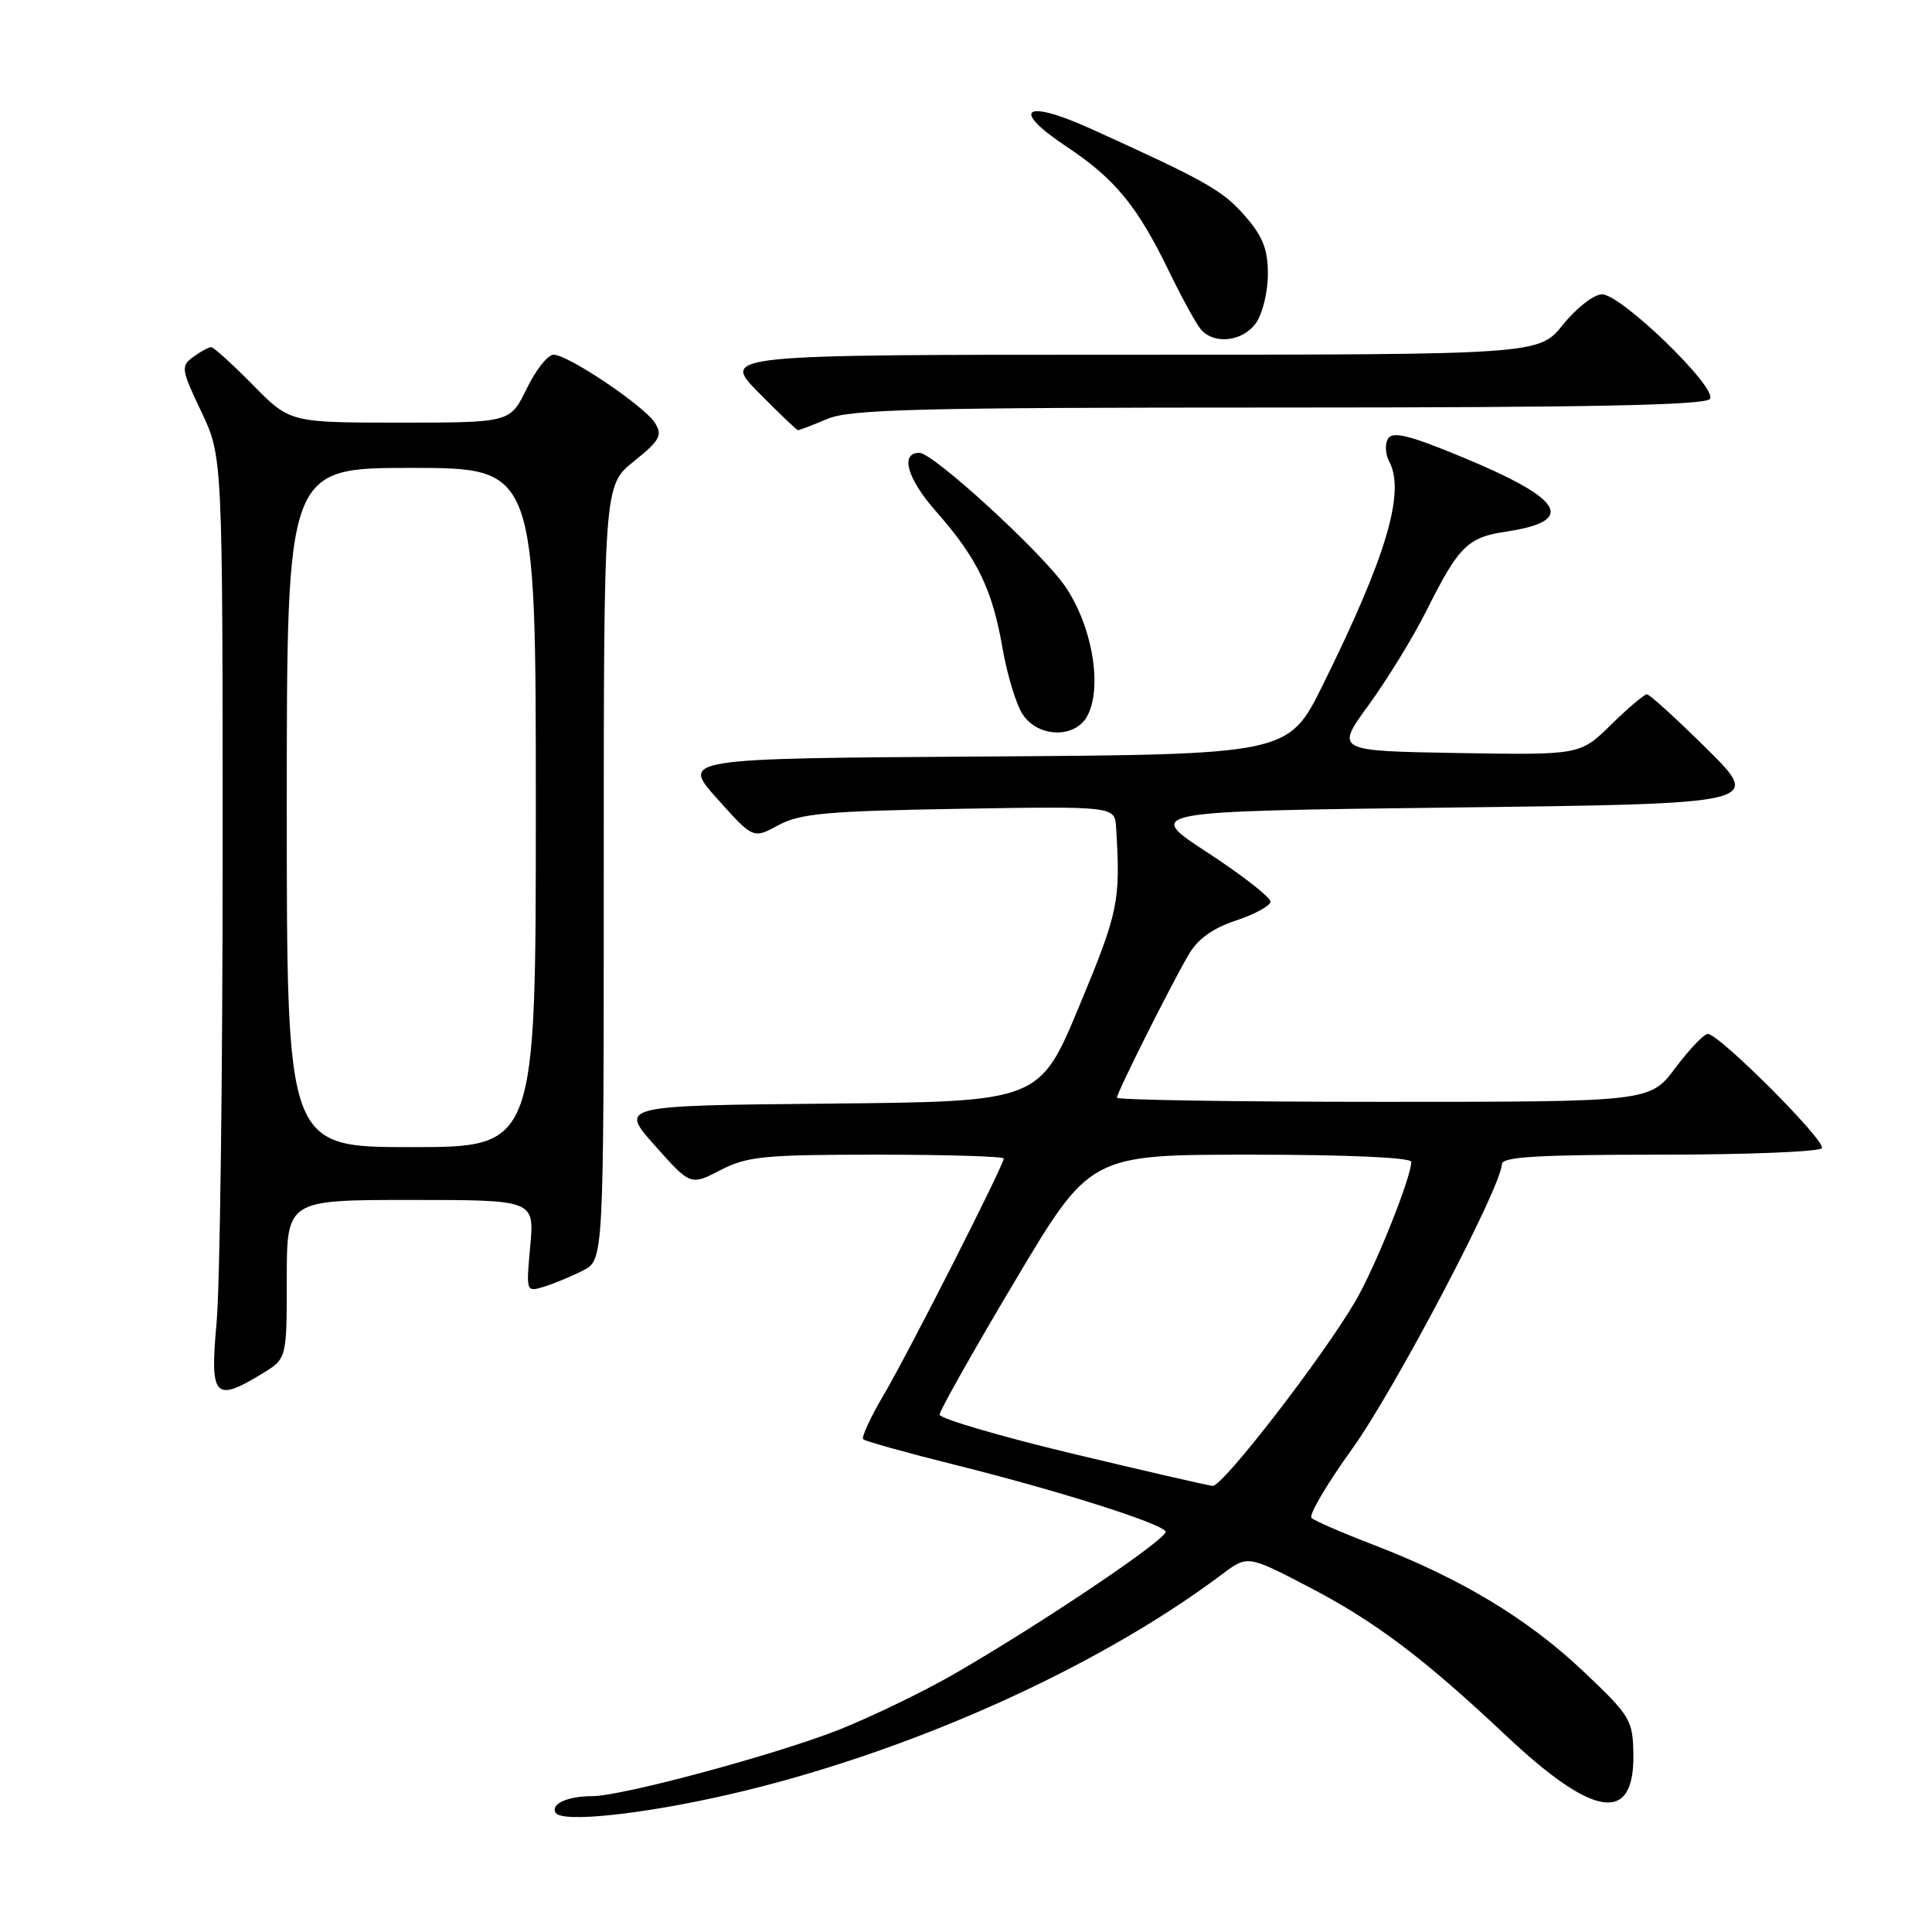 <?xml version="1.0" encoding="UTF-8" standalone="no"?>
<!DOCTYPE svg PUBLIC "-//W3C//DTD SVG 1.1//EN" "http://www.w3.org/Graphics/SVG/1.1/DTD/svg11.dtd" >
<svg xmlns="http://www.w3.org/2000/svg" xmlns:xlink="http://www.w3.org/1999/xlink" version="1.1" viewBox="0 0 256 256">
 <g >
 <path fill="currentColor"
d=" M 96.50 237.80 C 120.01 232.40 145.20 221.16 161.90 208.62 C 165.31 206.06 165.31 206.06 173.40 210.27 C 182.19 214.84 188.63 219.69 199.53 229.95 C 211.17 240.92 216.57 241.72 216.43 232.46 C 216.36 227.89 216.05 227.38 209.78 221.44 C 202.48 214.53 193.62 209.18 182.13 204.75 C 177.93 203.14 174.18 201.51 173.78 201.14 C 173.39 200.77 175.81 196.65 179.17 191.98 C 184.81 184.14 199.00 157.15 199.00 154.26 C 199.00 153.29 203.75 153.00 219.94 153.00 C 231.46 153.00 241.12 152.61 241.41 152.14 C 241.99 151.21 227.80 137.00 226.29 137.00 C 225.79 137.00 223.85 139.03 222.00 141.50 C 218.63 146.00 218.63 146.00 183.31 146.00 C 163.89 146.00 148.00 145.75 148.00 145.45 C 148.00 144.76 155.10 130.60 157.51 126.48 C 158.70 124.43 160.72 122.98 163.75 121.98 C 166.20 121.17 168.27 120.05 168.35 119.50 C 168.42 118.95 164.68 116.03 160.05 113.00 C 151.62 107.50 151.62 107.50 192.56 107.00 C 233.50 106.50 233.50 106.50 226.19 99.25 C 222.16 95.26 218.58 92.00 218.22 92.00 C 217.87 92.00 215.73 93.81 213.47 96.03 C 209.37 100.05 209.37 100.05 193.15 99.78 C 176.92 99.50 176.92 99.50 181.39 93.37 C 183.84 89.99 187.29 84.37 189.04 80.87 C 193.29 72.37 194.47 71.20 199.58 70.44 C 208.97 69.03 207.23 66.13 193.61 60.51 C 186.77 57.68 184.54 57.13 183.93 58.11 C 183.49 58.82 183.56 60.17 184.07 61.13 C 186.24 65.19 183.73 73.68 175.29 90.74 C 170.72 99.98 170.72 99.98 130.49 100.24 C 90.25 100.50 90.25 100.50 95.03 105.83 C 99.80 111.16 99.80 111.16 103.15 109.34 C 106.01 107.79 109.51 107.47 127.11 107.17 C 147.72 106.83 147.72 106.83 147.89 109.66 C 148.49 119.43 148.21 120.81 143.04 133.23 C 137.75 145.97 137.75 145.97 109.90 146.23 C 82.06 146.50 82.06 146.50 86.78 151.80 C 91.50 157.10 91.50 157.10 95.46 155.05 C 98.99 153.22 101.24 153.00 116.21 153.00 C 125.45 153.00 133.00 153.23 133.00 153.51 C 133.00 154.41 120.34 179.34 117.05 184.91 C 115.32 187.84 114.12 190.45 114.38 190.71 C 114.64 190.97 120.17 192.51 126.67 194.13 C 140.17 197.50 153.76 201.80 154.45 202.92 C 154.95 203.73 138.10 215.09 126.33 221.87 C 122.38 224.14 115.63 227.41 111.34 229.13 C 103.14 232.41 82.44 238.00 78.48 238.00 C 75.19 238.00 72.91 239.04 73.63 240.21 C 74.45 241.54 85.08 240.42 96.50 237.80 Z  M 34.75 182.01 C 38.00 180.03 38.00 180.03 38.00 169.51 C 38.00 159.00 38.00 159.00 54.41 159.00 C 70.81 159.00 70.81 159.00 70.26 165.11 C 69.70 171.20 69.71 171.23 72.10 170.49 C 73.42 170.08 75.74 169.12 77.25 168.35 C 80.00 166.95 80.00 166.95 80.00 115.64 C 80.00 64.33 80.00 64.33 83.99 61.13 C 87.43 58.37 87.81 57.67 86.80 56.06 C 85.40 53.81 75.28 47.00 73.35 47.00 C 72.59 47.00 70.99 49.02 69.79 51.50 C 67.60 56.00 67.60 56.00 53.01 56.00 C 38.42 56.00 38.42 56.00 33.50 51.00 C 30.79 48.25 28.31 46.00 27.98 46.00 C 27.65 46.00 26.59 46.58 25.61 47.29 C 23.94 48.51 24.00 48.93 26.67 54.54 C 29.50 60.50 29.50 60.50 29.50 113.50 C 29.50 142.65 29.14 170.44 28.70 175.25 C 27.79 185.17 28.42 185.87 34.75 182.01 Z  M 144.08 94.86 C 146.12 91.04 144.72 82.90 141.12 77.67 C 138.00 73.15 123.65 60.00 121.82 60.00 C 119.23 60.00 120.20 63.42 124.00 67.73 C 129.48 73.94 131.49 78.08 132.84 85.89 C 133.45 89.40 134.64 93.34 135.50 94.64 C 137.54 97.76 142.46 97.88 144.08 94.86 Z  M 109.65 55.50 C 112.70 54.23 121.76 54.00 169.56 54.00 C 210.89 54.00 226.07 53.69 226.59 52.85 C 227.54 51.32 214.81 39.00 212.28 39.00 C 211.21 39.00 208.89 40.80 207.12 43.00 C 203.91 47.00 203.91 47.00 149.74 47.00 C 95.58 47.00 95.58 47.00 100.50 52.00 C 103.21 54.75 105.57 57.00 105.74 57.00 C 105.92 57.00 107.68 56.33 109.65 55.50 Z  M 166.44 42.78 C 167.30 41.56 168.00 38.65 168.00 36.31 C 168.00 33.00 167.32 31.30 164.93 28.57 C 161.98 25.21 159.78 23.97 144.58 17.08 C 135.71 13.06 133.80 14.43 141.32 19.43 C 147.73 23.68 150.71 27.31 154.90 35.95 C 156.57 39.39 158.45 42.84 159.09 43.61 C 160.84 45.71 164.69 45.28 166.44 42.78 Z  M 142.00 192.59 C 132.38 190.28 124.50 187.96 124.50 187.44 C 124.51 186.93 128.99 178.96 134.48 169.75 C 144.44 153.00 144.44 153.00 165.72 153.00 C 178.56 153.00 187.00 153.38 187.00 153.95 C 187.00 156.01 182.20 167.98 179.59 172.43 C 175.23 179.88 161.99 197.01 160.68 196.89 C 160.03 196.83 151.62 194.89 142.00 192.59 Z  M 38.00 107.00 C 38.00 62.00 38.00 62.00 54.50 62.00 C 71.00 62.00 71.00 62.00 71.00 107.00 C 71.00 152.00 71.00 152.00 54.50 152.00 C 38.00 152.00 38.00 152.00 38.00 107.00 Z "/>
</g>
</svg>